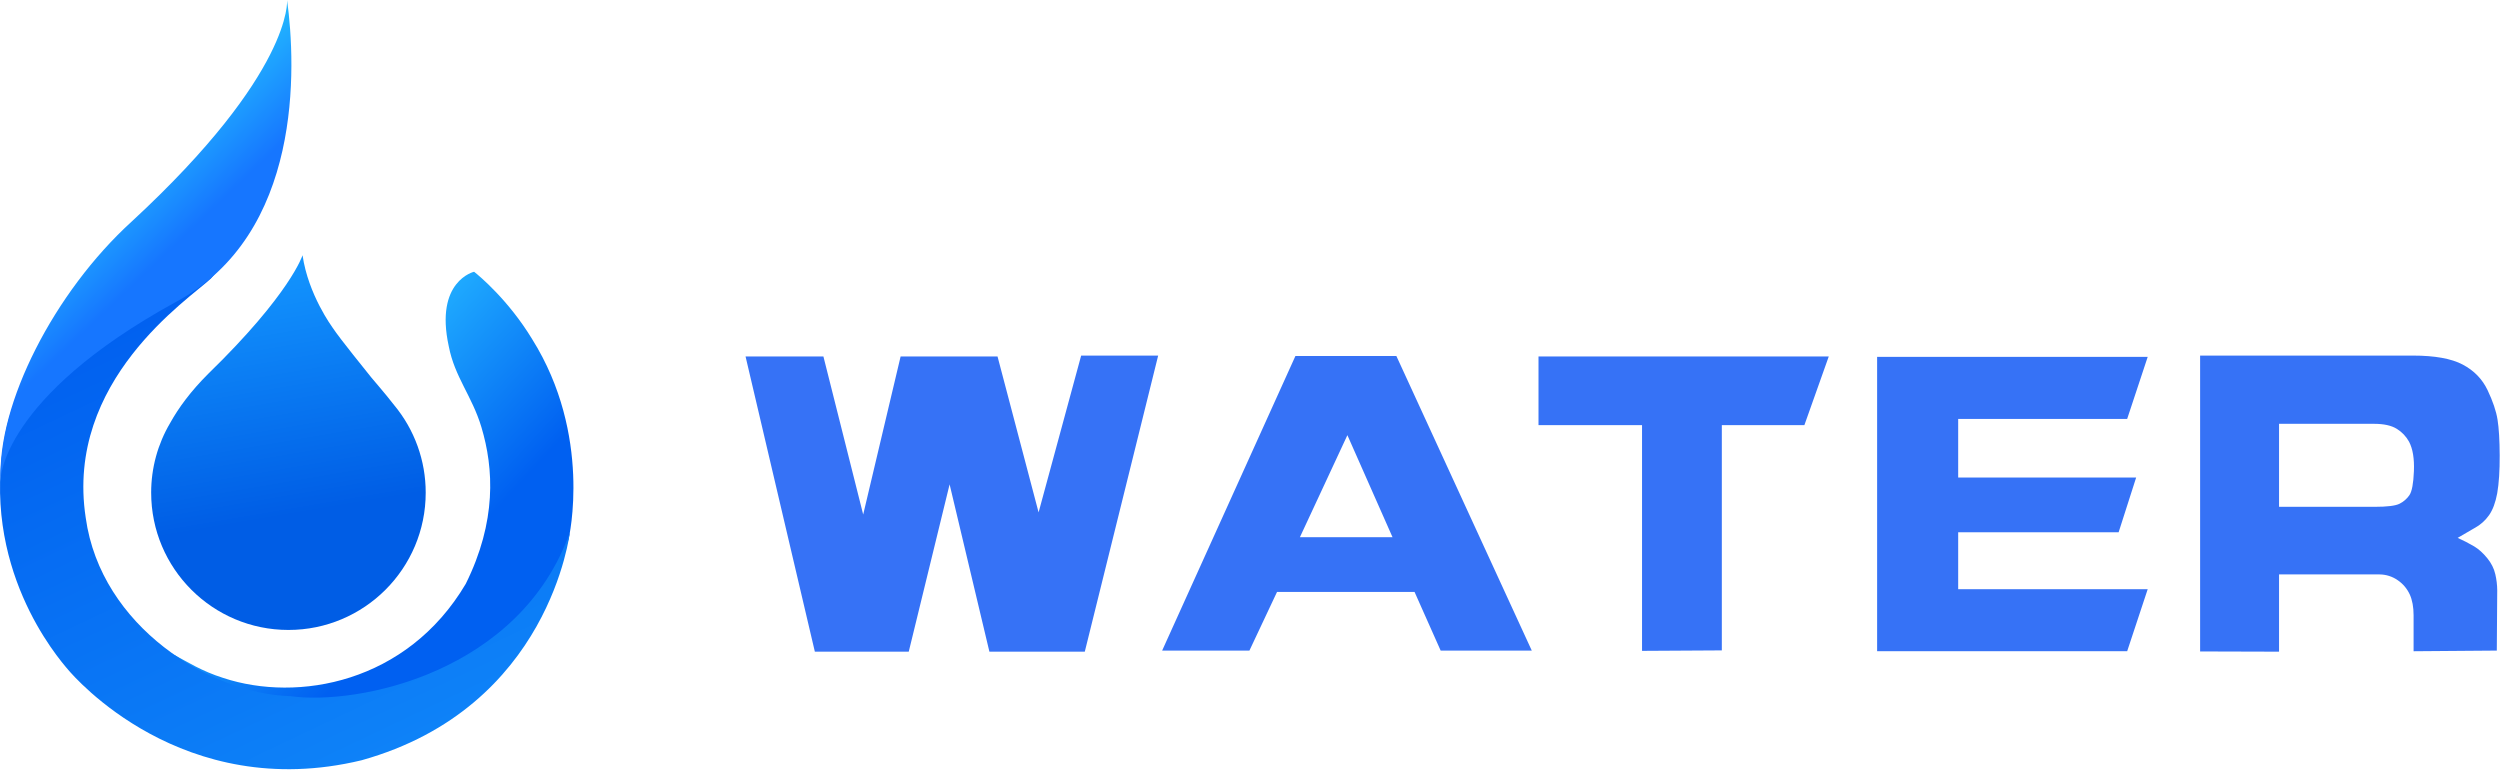 <?xml version="1.0" encoding="UTF-8"?>
<svg width="5133px" height="1580px" viewBox="0 0 5133 1580" version="1.1" xmlns="http://www.w3.org/2000/svg" xmlns:xlink="http://www.w3.org/1999/xlink">
    <!-- Generator: Sketch 59.1 (86144) - https://sketch.com -->
    <title>logo </title>
    <desc>Created with Sketch.</desc>
    <defs>
        <linearGradient x1="52.324%" y1="0%" x2="60.848%" y2="68.179%" id="linearGradient-1">
            <stop stop-color="#1396FF" offset="0%"></stop>
            <stop stop-color="#005DE5" offset="100%"></stop>
        </linearGradient>
        <linearGradient x1="68.895%" y1="0%" x2="94.214%" y2="28.937%" id="linearGradient-2">
            <stop stop-color="#20ADFF" offset="0%"></stop>
            <stop stop-color="#0060F1" offset="100%"></stop>
        </linearGradient>
        <linearGradient x1="15.544%" y1="11.772%" x2="91.546%" y2="165.017%" id="linearGradient-3">
            <stop stop-color="#005EEF" offset="0%"></stop>
            <stop stop-color="#199FFF" offset="100%"></stop>
        </linearGradient>
        <linearGradient x1="54.192%" y1="25.679%" x2="66.53%" y2="46.012%" id="linearGradient-4">
            <stop stop-color="#22B7FF" offset="0%"></stop>
            <stop stop-color="#1676FF" offset="100%"></stop>
        </linearGradient>
    </defs>
    <g id="页面-1" stroke="none" stroke-width="1" fill="none" fill-rule="evenodd">
        <g id="logo-">
            <path d="M1673.046,1337.969 L1865.846,1337.969 L1949.736,994.489 L2031.426,1337.969 L2227.306,1337.969 L2377.946,730.079 L2219.836,730.079 L2132.436,1052.029 L2048.116,731.839 L1849.156,731.839 L1772.296,1056.419 L1690.606,731.839 L1530.746,731.839 L1673.046,1337.969 Z M2386.126,1335.769 L2565.316,1335.769 L2621.966,1215.419 L2904.376,1215.419 L2957.956,1335.769 L3145.046,1335.769 L2867.036,730.959 L2659.746,730.959 L2386.126,1335.769 Z M2766.466,893.469 L2859.136,1102.979 L2668.966,1102.979 L2766.466,893.469 Z M3158.856,731.839 L3158.856,872.829 L3371.426,872.829 L3371.426,1336.349 L3535.246,1335.379 L3535.246,872.829 L3704.766,872.829 L3754.836,731.839 L3158.856,731.839 L3158.856,731.839 Z M3854.096,1337.089 L4367.506,1337.089 L4409.676,1209.709 L4020.546,1209.709 L4020.546,1092.879 L4349.946,1092.879 L4385.956,980.439 L4020.546,980.439 L4020.546,860.089 L4367.506,860.089 L4409.676,732.709 L3854.096,732.709 L3854.096,1337.089 L3854.096,1337.089 Z M4517.276,1337.559 L4679.336,1338.019 L4679.336,1179.409 L4885.756,1179.409 C4899.212,1179.509 4912.316,1183.724 4923.306,1191.489 C4933.896,1198.78 4942.319,1208.796 4947.686,1220.479 C4952.956,1232.049 4955.589,1246.322 4955.586,1263.299 L4955.586,1337.129 L5126.436,1335.779 L5127.316,1211.909 C5127.217,1200.82 5125.889,1189.776 5123.356,1178.979 C5120.726,1167.269 5115.163,1156.222 5106.666,1145.839 C5098.169,1135.456 5089.313,1127.482 5080.096,1121.919 C5069.089,1115.439 5057.728,1109.58 5046.066,1104.369 L5080.756,1084.189 C5092.66,1077.812 5102.893,1068.72 5110.626,1057.649 C5118.236,1046.679 5123.799,1031.686 5127.316,1012.669 C5130.826,992.189 5132.509,966.299 5132.366,934.999 C5132.223,903.699 5130.756,879.272 5127.966,861.719 C5125.186,844.169 5118.379,823.982 5107.546,801.159 C5096.716,778.349 5079.663,760.799 5056.386,748.509 C5033.106,736.229 4999.066,730.086 4954.266,730.079 L4517.276,730.079 L4517.276,1337.559 L4517.276,1337.559 Z M4874.336,870.189 C4894.536,870.189 4910.129,873.629 4921.116,880.509 C4931.715,887.005 4940.422,896.171 4946.366,907.089 C4953.976,921.729 4957.269,941.786 4956.246,967.259 C4955.223,992.732 4952.149,1009.202 4947.026,1016.669 C4941.892,1024.148 4934.936,1030.195 4926.816,1034.239 C4918.476,1038.489 4901.423,1040.612 4875.656,1040.609 L4679.336,1040.609 L4679.336,870.189 L4874.336,870.189 L4874.336,870.189 Z" id="water_drop" fill="#3672F6"></path>
            <path d="M874.056,1011.569 C874.056,1167.219 747.866,1293.409 592.216,1293.409 C436.566,1293.409 310.375,1167.219 310.375,1011.569 C310.301,961.226 323.776,911.791 349.386,868.449 C366.517,837.549 391.607,803.169 428.334,766.679 C596.496,603.039 621.206,524.039 621.206,524.039 C632.856,605.159 682.226,671.569 683.196,673.219 C699.016,696.919 751.126,760.789 762.486,775.169 C767.136,781.059 789.286,805.969 809.126,831.609 C851.172,882.143 874.151,945.83 874.056,1011.569 Z" id="椭圆_1" fill="url(#linearGradient-1)"></path>
            <path d="M973.406,557.969 C973.406,557.969 892.056,576.729 921.406,710.969 C933.556,774.259 969.146,812.849 988.406,876.969 C1013.946,961.989 1019.906,1070.539 956.256,1198.809 C835.626,1402.529 611.356,1442.559 458.406,1391.969 C414.255,1378.129 384.379,1358.739 358.406,1344.969 C300.8,1325.049 323.575,1508.039 424.098,1553.129 C428.706,1554.699 986.376,1702.869 1167.406,1106.969 C1168.346,1103.269 1216.536,893.989 1092.406,695.969 C1043.906,616.319 984.896,567.049 973.406,557.969 Z" id="形状_4" fill="url(#linearGradient-2)"></path>
            <path d="M433.045,571.889 C388.086,614.129 132.951,781.179 175.995,1062.979 C207.095,1287.689 433.567,1424.699 595.346,1429.289 C735.896,1448.939 1068.476,1380.469 1170.406,1091.969 C1169.536,1092.829 1130.336,1452.609 742.406,1560.969 C374.177,1649.839 150.835,1387.749 140.66,1375.969 C117.43,1349.079 -42.334,1163.119 10.75,891.729 C61.15,634.069 342.371,517.439 388.668,501.969 C434.965,486.499 507.344,488.019 433.045,571.889 Z" id="形状_3" fill="url(#linearGradient-3)"></path>
            <path d="M589.436,0.005 C589.436,0.005 602.536,147.856 270.569,454.719 C111.121,599.759 -6.208,830.379 1.406,985.969 C0.082,985.329 3.211,816.329 360.115,620.509 C621.816,481.139 608.126,137.169 589.436,0.005 Z" id="形状_2" fill="url(#linearGradient-4)"></path>
        </g>
    </g>
</svg>